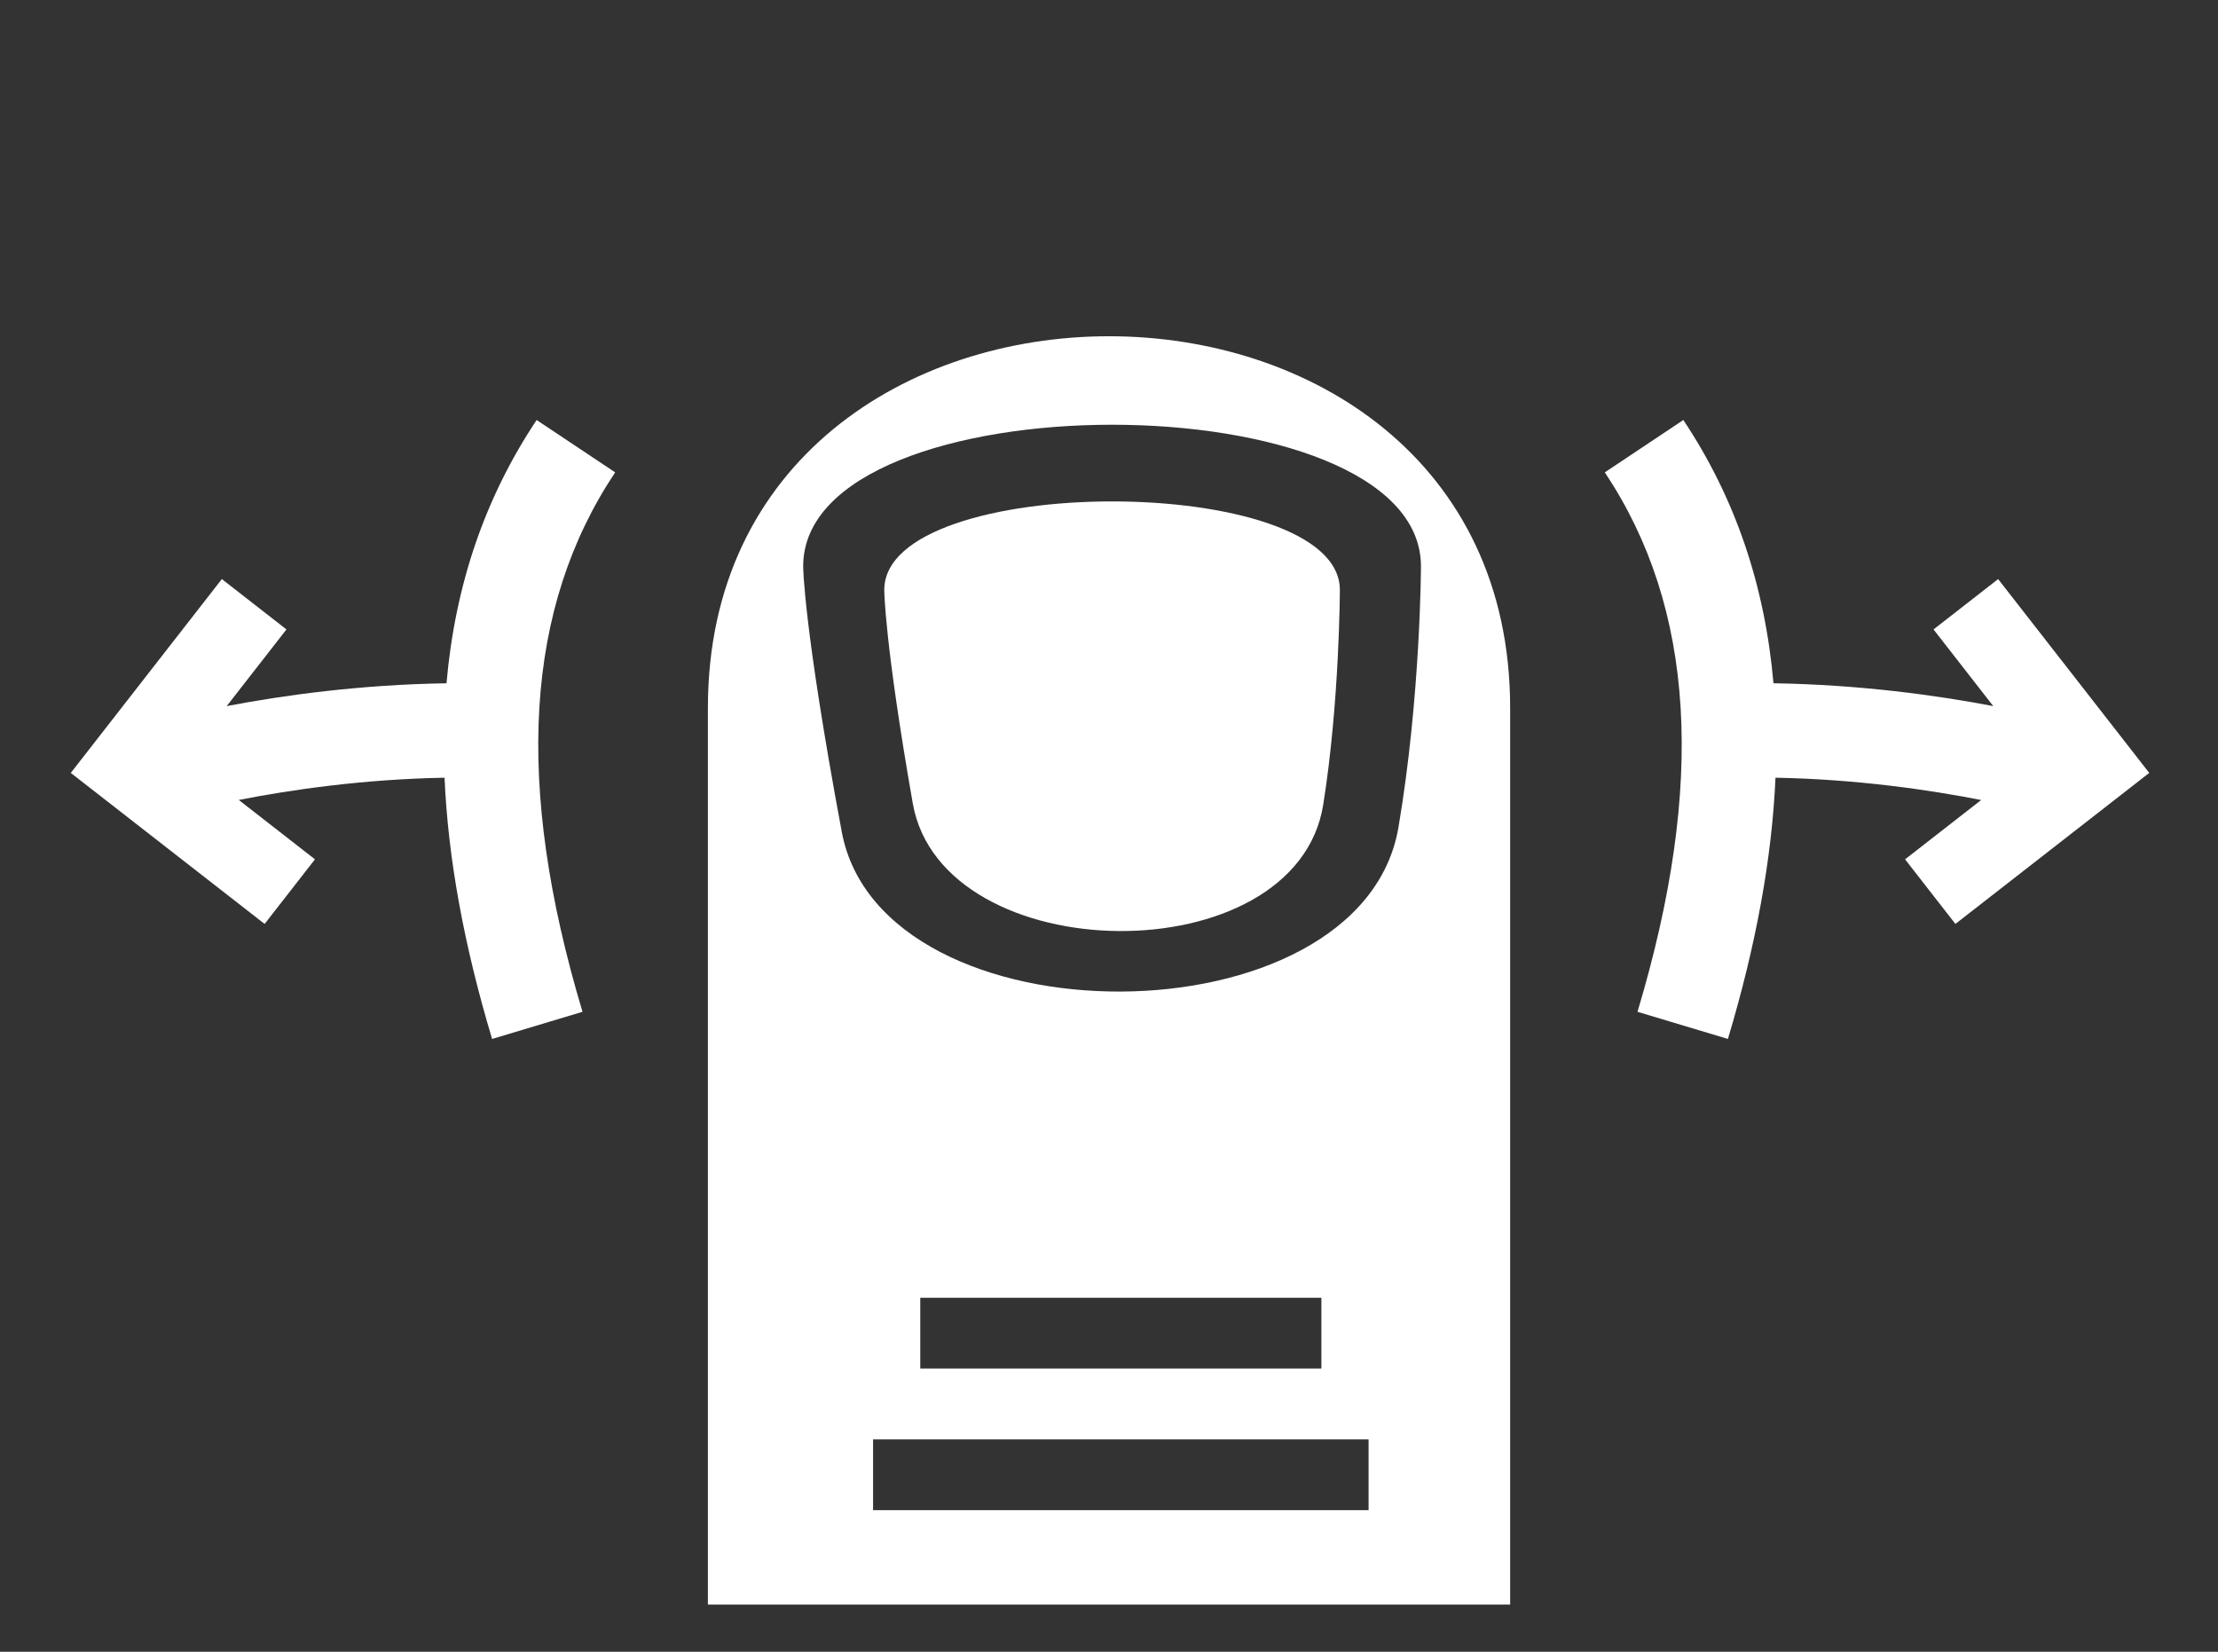 <?xml version="1.0" encoding="iso-8859-1"?>
<!-- Generator: Adobe Illustrator 15.0.2, SVG Export Plug-In . SVG Version: 6.00 Build 0)  -->
<!DOCTYPE svg PUBLIC "-//W3C//DTD SVG 1.0//EN" "http://www.w3.org/TR/2001/REC-SVG-20010904/DTD/svg10.dtd">
<svg version="1.0" id="Ebene_1" xmlns="http://www.w3.org/2000/svg" xmlns:xlink="http://www.w3.org/1999/xlink" x="0px" y="0px"
	 width="94px" height="70px" viewBox="0 0 94 70" style="enable-background:new 0 0 94 70;" xml:space="preserve">
<rect x="0" y="0" width="94" height="70" fill="#333333" stroke="none"/>
<g id="mode_swipe">
	<g>
		<g>
			<path style="fill:#FFFFFF;" d="M30.001,30c0,21,0,38,0,38h34V30C64.001,9,30.001,9,30.001,30z M58.001,64h-21v-3h21V64z
				 M39.001,58v-3h17v3H39.001z M59.268,35.059c-1.569,9.234-21.899,9.268-23.593,0.197C34.039,26.484,34.039,24,34.039,24
				c0-8,26.182-8,26.182,0C60.221,24,60.21,29.502,59.268,35.059z"/>
			<path style="fill:#FFFFFF;" d="M37.476,25c0,0,0,2.162,1.207,9.043c1.247,7.115,16.24,7.303,17.396,0.059
				C56.775,29.741,56.784,25,56.784,25C56.784,20,37.476,20,37.476,25z"/>
		</g>
		<path style="fill:#FFFFFF;" d="M84.682,24.541l-2.738,2.134l2.531,3.249c-2.388-0.456-5.654-0.911-9.314-0.967
			c-0.366-4.172-1.633-7.875-3.82-11.157l-3.328,2.219c3.826,5.739,4.279,13.216,1.385,22.861l3.832,1.15
			c1.197-3.991,1.867-7.671,2.016-11.071c3.439,0.063,6.521,0.515,8.718,0.945l-3.226,2.514l2.133,2.738l8.215-6.4L84.682,24.541z"
			/>
		<path style="fill:#FFFFFF;" d="M26.071,20.019L22.743,17.8c-2.188,3.282-3.454,6.985-3.82,11.157
			c-3.66,0.056-6.928,0.511-9.315,0.967l2.532-3.249l-2.738-2.134L3,32.756l8.215,6.4l2.133-2.738l-3.228-2.516
			c2.19-0.43,5.27-0.88,8.72-0.943c0.148,3.4,0.817,7.08,2.015,11.071l3.832-1.15C21.792,33.235,22.245,25.758,26.071,20.019z"/>
	</g>
</g>
</svg>
